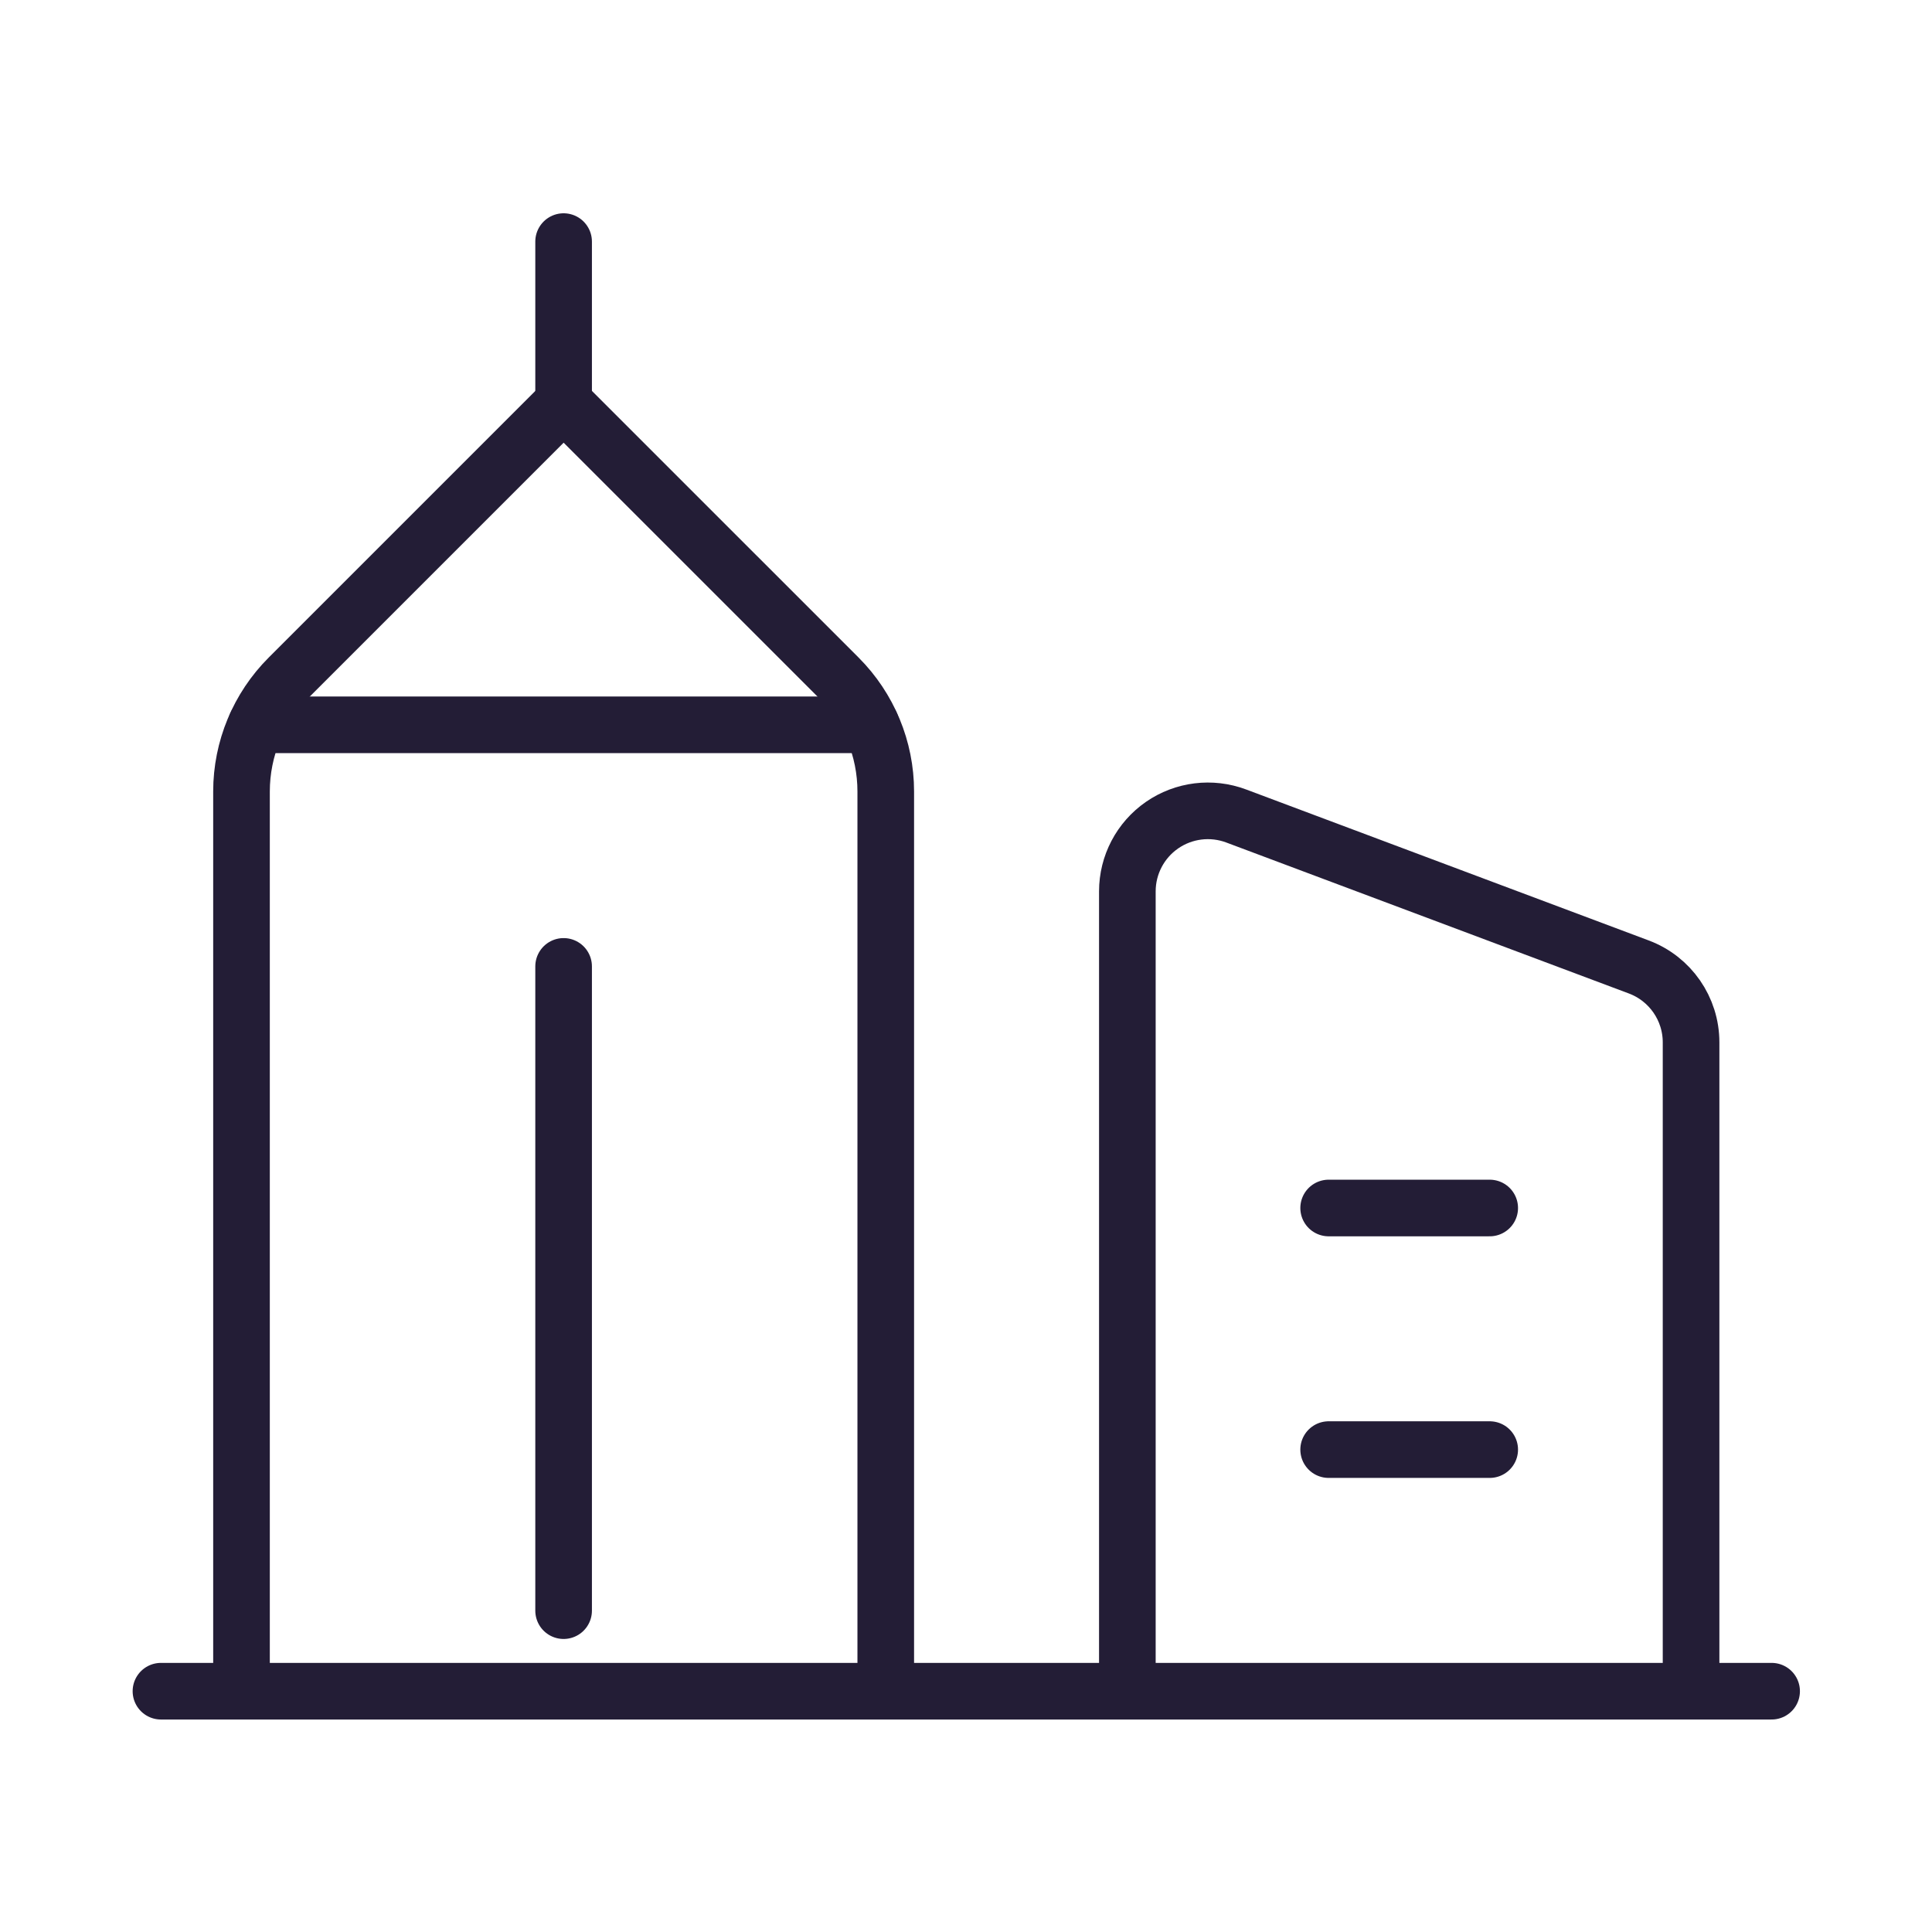 <svg width="58" height="58" viewBox="0 0 58 58" fill="none" xmlns="http://www.w3.org/2000/svg">
<path d="M26.591 50.771V23.761C26.591 22.479 26.081 21.249 25.175 20.342L16.921 12.088L8.667 20.342C7.76 21.249 7.25 22.479 7.25 23.761V50.771" stroke="#231D36" stroke-width="1.7" stroke-linecap="round" stroke-linejoin="round"/>
<path d="M16.92 29.012V48.353" stroke="#231D36" stroke-width="1.7" stroke-linecap="round" stroke-linejoin="round"/>
<path d="M7.688 21.759H26.151" stroke="#231D36" stroke-width="1.7" stroke-linecap="round" stroke-linejoin="round"/>
<path d="M16.92 7.253V12.088" stroke="#231D36" stroke-width="1.7" stroke-linecap="round" stroke-linejoin="round"/>
<path d="M33.844 50.771V26.759C33.844 25.966 34.233 25.224 34.885 24.772C35.536 24.321 36.368 24.218 37.11 24.496L49.198 29.029C50.142 29.383 50.767 30.284 50.767 31.292V50.771" stroke="#231D36" stroke-width="1.7" stroke-linecap="round" stroke-linejoin="round"/>
<path d="M53.185 50.771H4.832" stroke="#231D36" stroke-width="1.7" stroke-linecap="round" stroke-linejoin="round"/>
<path d="M39.887 36.265H44.722" stroke="#231D36" stroke-width="1.7" stroke-linecap="round" stroke-linejoin="round"/>
<path d="M39.887 43.518H44.722" stroke="#231D36" stroke-width="1.7" stroke-linecap="round" stroke-linejoin="round"/>
</svg>
